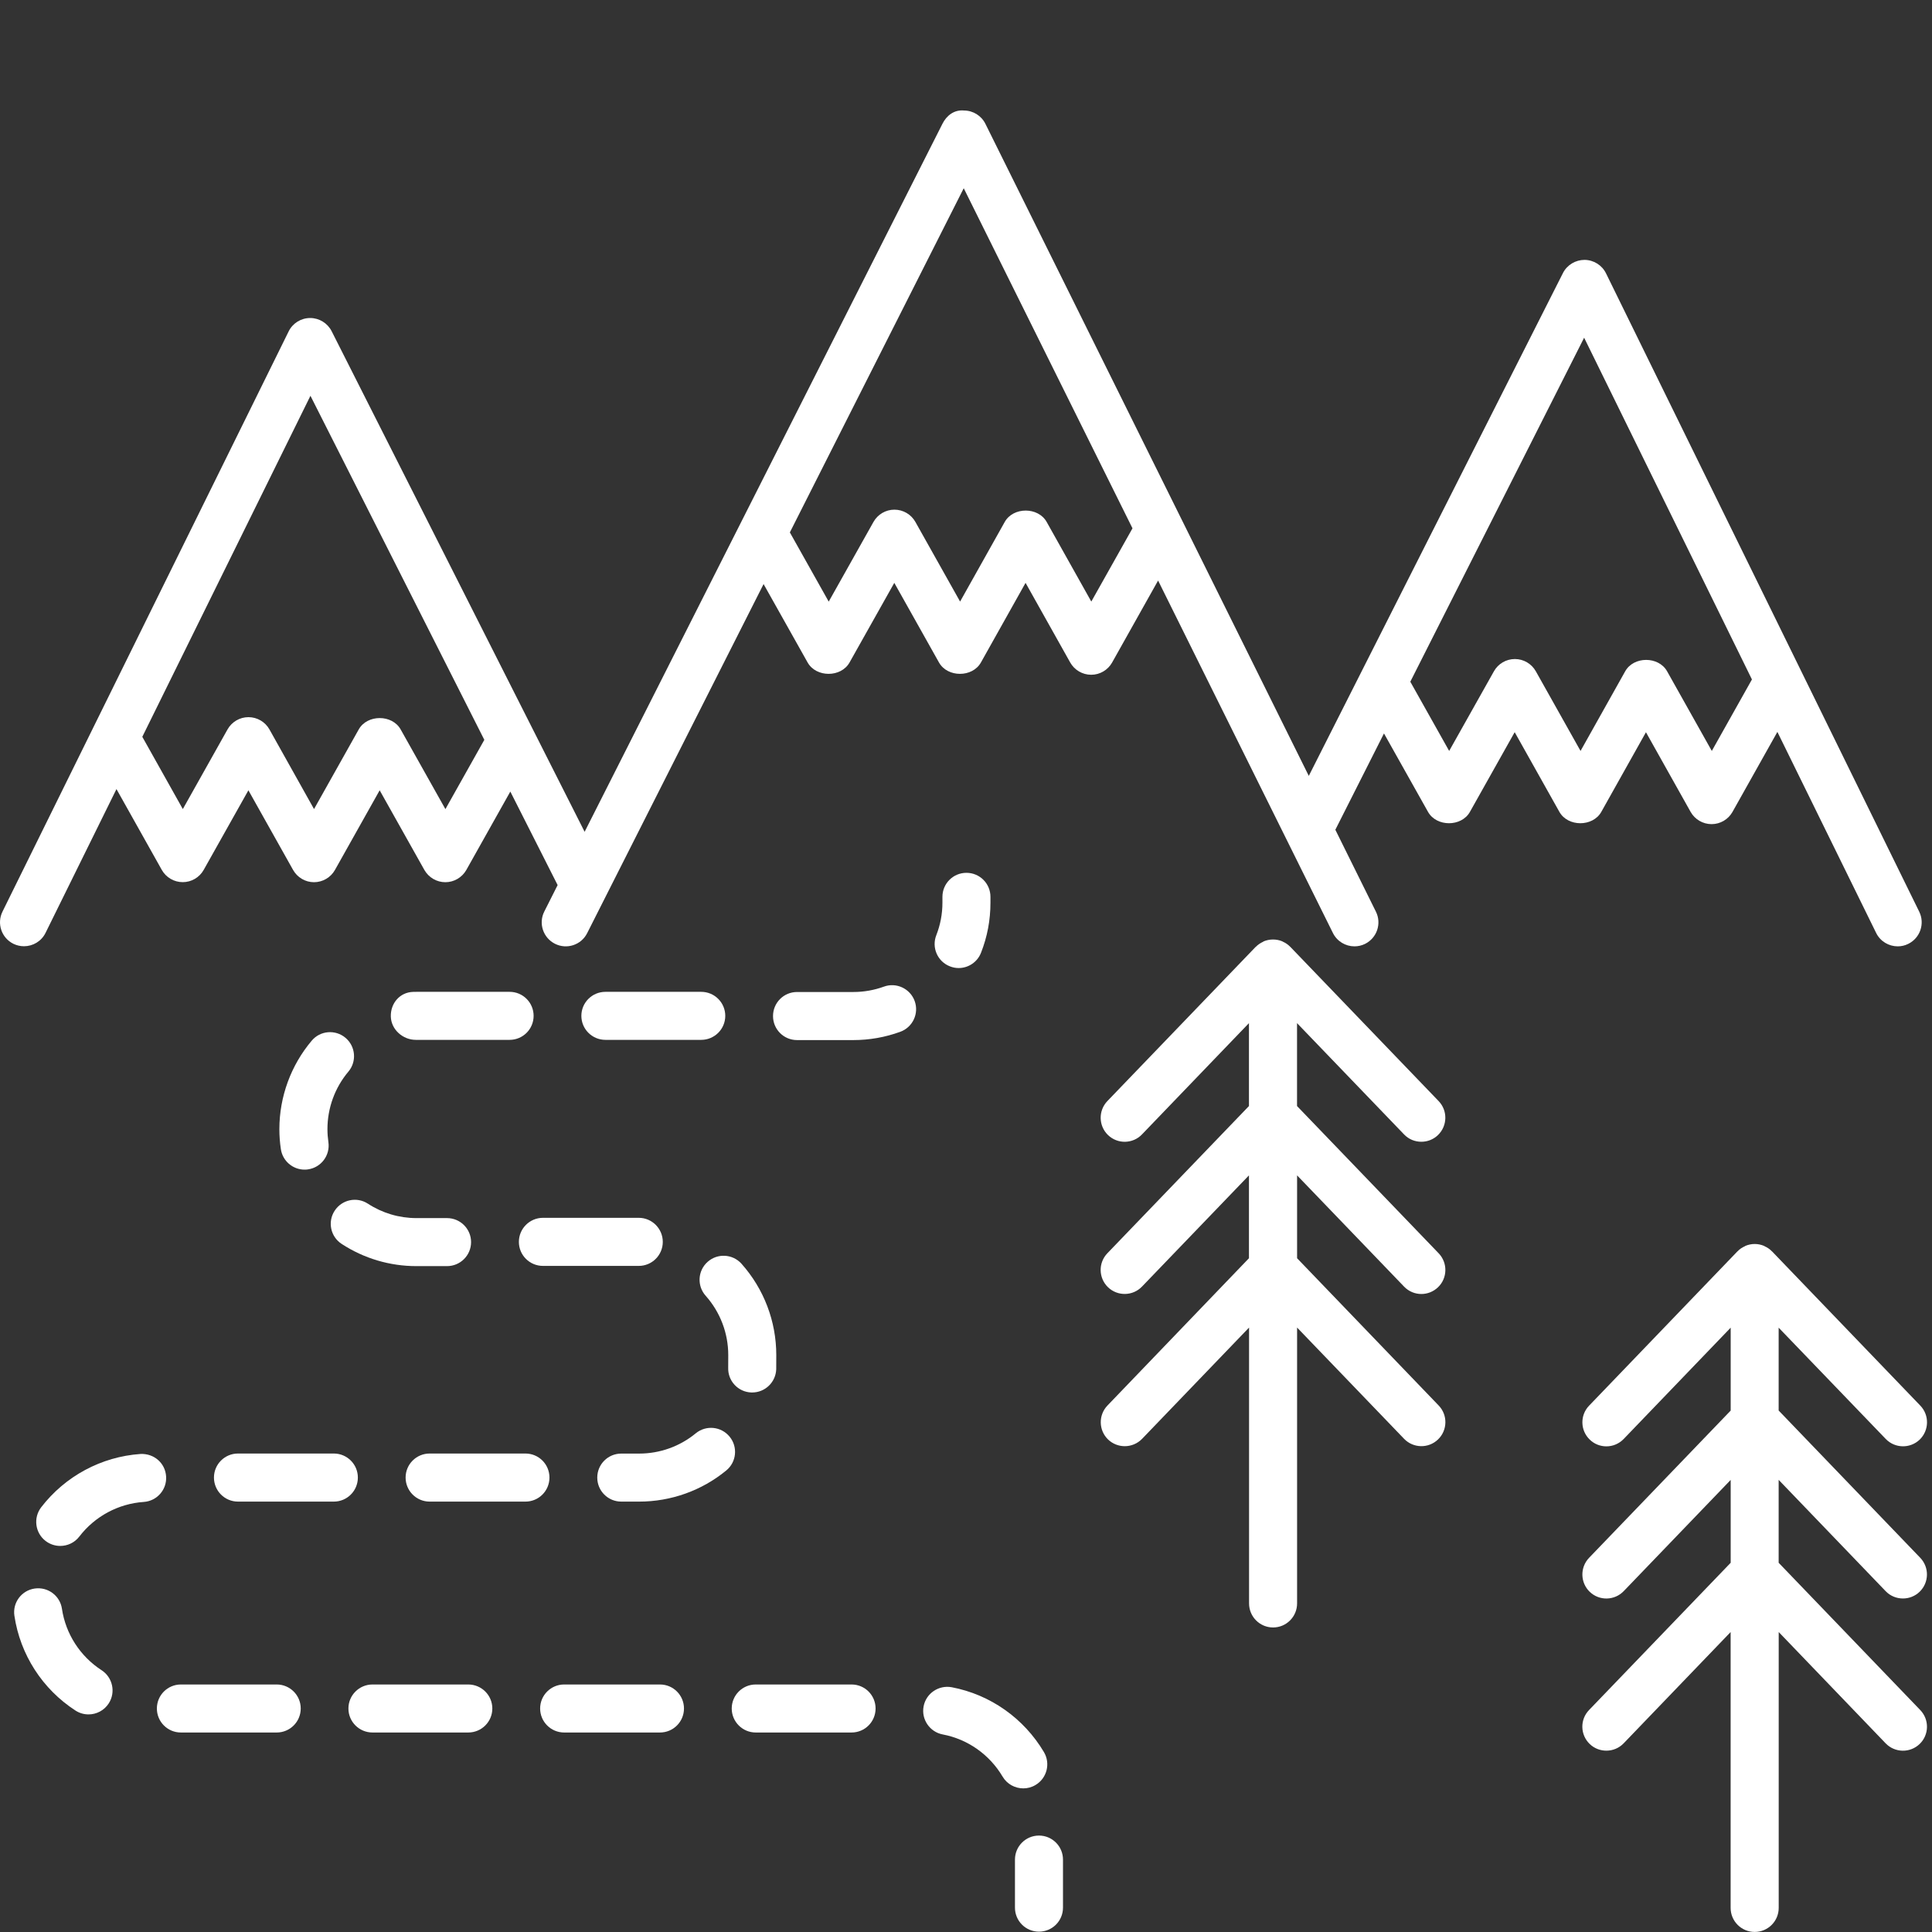 <svg width="35" height="35" viewBox="0 0 35 35" fill="none" xmlns="http://www.w3.org/2000/svg">
<rect x="0" y="0" width="35" height="35" fill="#333333" stroke="none"/>
<path d="M34.769 16.517L29.094 4.951C29.021 4.803 28.87 4.709 28.705 4.708C28.543 4.708 28.389 4.799 28.314 4.947L23.71 14.056L17.852 2.244C17.779 2.096 17.629 2.003 17.464 2.002C17.285 1.985 17.148 2.094 17.074 2.241L10.591 15.069L6.008 6C5.934 5.854 5.783 5.761 5.619 5.761C5.618 5.761 5.618 5.761 5.617 5.761C5.452 5.762 5.301 5.856 5.229 6.004L0.045 16.515C-0.061 16.731 0.027 16.991 0.243 17.098C0.305 17.128 0.37 17.142 0.435 17.142C0.595 17.142 0.75 17.053 0.825 16.9L2.11 14.295L2.931 15.759C3.008 15.896 3.153 15.981 3.311 15.981C3.468 15.981 3.613 15.896 3.69 15.759L4.5 14.317L5.309 15.759C5.386 15.896 5.531 15.982 5.688 15.982C5.845 15.982 5.991 15.897 6.068 15.76L6.878 14.317L7.688 15.76C7.766 15.897 7.911 15.982 8.068 15.982C8.225 15.982 8.37 15.897 8.448 15.76L9.245 14.34L10.102 16.034L9.861 16.512C9.752 16.726 9.838 16.988 10.053 17.097C10.268 17.206 10.53 17.119 10.637 16.905L13.833 10.581L14.631 12.002C14.786 12.276 15.236 12.276 15.39 12.002L16.201 10.559L17.011 12.002C17.165 12.276 17.616 12.276 17.77 12.002L18.579 10.559L19.388 12.002C19.465 12.139 19.611 12.224 19.768 12.224C19.925 12.224 20.07 12.139 20.147 12.002L20.98 10.517L24.147 16.902C24.223 17.055 24.377 17.144 24.537 17.144C24.602 17.144 24.668 17.13 24.73 17.099C24.945 16.992 25.033 16.731 24.926 16.516L24.191 15.032L25.072 13.287L25.87 14.708C26.024 14.982 26.476 14.982 26.629 14.708L27.44 13.264L28.25 14.708C28.404 14.982 28.855 14.982 29.009 14.708L29.818 13.265L30.627 14.708C30.704 14.845 30.85 14.93 31.007 14.93C31.164 14.93 31.309 14.845 31.386 14.708L32.199 13.259L33.988 16.901C34.064 17.055 34.218 17.144 34.379 17.144C34.443 17.144 34.509 17.13 34.57 17.099C34.786 16.993 34.874 16.732 34.769 16.517ZM8.069 14.658L7.258 13.214C7.104 12.94 6.653 12.94 6.499 13.214L5.689 14.657L4.881 13.214C4.804 13.077 4.659 12.992 4.501 12.992C4.344 12.992 4.199 13.077 4.122 13.214L3.312 14.657L2.578 13.348L5.624 7.17L8.774 13.403L8.069 14.658ZM19.77 10.898L18.961 9.455C18.807 9.181 18.356 9.181 18.202 9.455L17.393 10.898L16.583 9.455C16.506 9.318 16.361 9.233 16.203 9.233C16.046 9.233 15.901 9.318 15.824 9.455L15.013 10.899L14.309 9.645L17.459 3.41L20.516 9.571L19.77 10.898ZM31.011 13.604L30.201 12.161C30.047 11.886 29.596 11.886 29.442 12.161L28.633 13.604L27.823 12.161C27.746 12.024 27.601 11.939 27.444 11.939C27.287 11.939 27.141 12.023 27.064 12.161L26.253 13.604L25.549 12.35L28.698 6.118L31.738 12.309L31.011 13.604Z" fill="white"/>
<path d="M32.222 28.311V26.809L34.16 28.825C34.245 28.914 34.359 28.958 34.474 28.958C34.582 28.958 34.691 28.918 34.775 28.837C34.948 28.67 34.954 28.395 34.787 28.221L32.222 25.553V24.052L34.161 26.067C34.328 26.241 34.603 26.246 34.777 26.08C34.949 25.913 34.955 25.637 34.788 25.464L32.102 22.67C32.101 22.669 32.099 22.669 32.099 22.668C32.061 22.629 32.016 22.598 31.965 22.576C31.963 22.575 31.961 22.572 31.959 22.571C31.906 22.549 31.849 22.536 31.788 22.536C31.728 22.536 31.67 22.549 31.618 22.571C31.615 22.572 31.613 22.575 31.61 22.577C31.56 22.599 31.515 22.629 31.478 22.668C31.477 22.669 31.476 22.669 31.475 22.67L28.788 25.465C28.621 25.638 28.627 25.914 28.8 26.08C28.884 26.162 28.993 26.202 29.101 26.202C29.216 26.202 29.329 26.157 29.415 26.068L31.353 24.052V25.554L28.788 28.221C28.621 28.395 28.627 28.67 28.799 28.837C28.973 29.004 29.248 28.998 29.415 28.825L31.353 26.81V28.311L28.787 30.979C28.62 31.152 28.626 31.427 28.799 31.594C28.883 31.675 28.992 31.715 29.101 31.715C29.215 31.715 29.328 31.671 29.414 31.582L31.352 29.566V34.563C31.352 34.804 31.547 34.999 31.788 34.999C32.028 34.999 32.223 34.804 32.223 34.563V29.566L34.16 31.582C34.327 31.755 34.602 31.761 34.776 31.594C34.949 31.428 34.954 31.152 34.787 30.979L32.222 28.311Z" fill="white"/>
<path d="M26.063 25.462L23.498 22.794V21.293L25.436 23.308C25.521 23.397 25.635 23.442 25.749 23.442C25.858 23.442 25.966 23.401 26.051 23.32C26.224 23.154 26.229 22.878 26.063 22.705L23.497 20.037V18.535L25.435 20.55C25.52 20.64 25.634 20.684 25.749 20.684C25.857 20.684 25.966 20.644 26.05 20.563C26.223 20.396 26.229 20.12 26.062 19.947L23.375 17.153C23.375 17.152 23.373 17.152 23.372 17.151C23.335 17.112 23.289 17.081 23.239 17.059C23.237 17.058 23.235 17.055 23.232 17.054C23.18 17.032 23.123 17.02 23.062 17.02C23.002 17.02 22.944 17.032 22.892 17.054C22.888 17.056 22.885 17.06 22.881 17.062C22.833 17.084 22.788 17.114 22.752 17.151C22.751 17.152 22.749 17.152 22.748 17.153L20.061 19.947C19.895 20.121 19.9 20.396 20.073 20.563C20.247 20.73 20.522 20.724 20.688 20.551L22.626 18.535V20.037L20.061 22.704C19.894 22.878 19.9 23.153 20.073 23.32C20.246 23.486 20.522 23.481 20.688 23.308L22.626 21.293V22.794L20.063 25.462C19.896 25.636 19.902 25.911 20.074 26.078C20.159 26.159 20.268 26.199 20.376 26.199C20.491 26.199 20.604 26.154 20.69 26.066L22.628 24.05V29.047C22.628 29.288 22.822 29.483 23.063 29.483C23.304 29.483 23.498 29.288 23.498 29.047V24.05L25.436 26.065C25.602 26.238 25.878 26.244 26.051 26.077C26.224 25.911 26.23 25.635 26.063 25.462Z" fill="white"/>
<path d="M17.508 15.812C17.267 15.812 17.073 16.007 17.073 16.247V16.354C17.073 16.557 17.035 16.756 16.962 16.942C16.874 17.166 16.984 17.419 17.208 17.506C17.26 17.527 17.314 17.537 17.367 17.537C17.54 17.537 17.705 17.432 17.772 17.26C17.886 16.971 17.943 16.667 17.943 16.354V16.247C17.943 16.007 17.749 15.812 17.508 15.812Z" fill="white"/>
<path d="M9.232 17.968H7.545L7.485 17.969C7.244 17.975 7.074 18.175 7.08 18.415C7.086 18.651 7.297 18.838 7.533 18.838C7.537 18.838 7.541 18.838 7.545 18.838H9.232C9.473 18.838 9.667 18.643 9.667 18.403C9.667 18.163 9.473 17.968 9.232 17.968Z" fill="white"/>
<path d="M12.703 17.968H10.968C10.727 17.968 10.532 18.163 10.532 18.403C10.532 18.643 10.727 18.838 10.968 18.838H12.703C12.944 18.838 13.139 18.643 13.139 18.403C13.139 18.163 12.944 17.968 12.703 17.968Z" fill="white"/>
<path d="M9.519 26.332H7.783C7.543 26.332 7.348 26.527 7.348 26.767C7.348 27.008 7.543 27.203 7.783 27.203H9.519C9.76 27.203 9.954 27.008 9.954 26.767C9.954 26.527 9.76 26.332 9.519 26.332Z" fill="white"/>
<path d="M11.956 30.516H10.22C9.98 30.516 9.785 30.711 9.785 30.951C9.785 31.191 9.98 31.386 10.22 31.386H11.956C12.197 31.386 12.391 31.191 12.391 30.951C12.391 30.711 12.197 30.516 11.956 30.516Z" fill="white"/>
<path d="M8.483 30.516H6.748C6.507 30.516 6.312 30.711 6.312 30.951C6.312 31.191 6.507 31.386 6.748 31.386H8.483C8.724 31.386 8.919 31.191 8.919 30.951C8.919 30.711 8.724 30.516 8.483 30.516Z" fill="white"/>
<path d="M6.259 18.801C6.075 18.646 5.8 18.669 5.646 18.854C5.27 19.3 5.062 19.868 5.061 20.453C5.061 20.577 5.07 20.698 5.088 20.817C5.12 21.034 5.306 21.189 5.518 21.189C5.539 21.189 5.561 21.188 5.582 21.184C5.82 21.149 5.984 20.928 5.949 20.69C5.938 20.613 5.932 20.534 5.932 20.454C5.932 20.073 6.067 19.704 6.311 19.414C6.466 19.231 6.443 18.956 6.259 18.801Z" fill="white"/>
<path d="M8.098 22.067H7.545C7.23 22.067 6.926 21.976 6.665 21.806C6.463 21.674 6.194 21.732 6.063 21.933C5.931 22.134 5.988 22.404 6.19 22.535C6.593 22.798 7.061 22.937 7.544 22.937H8.098C8.339 22.937 8.534 22.742 8.534 22.502C8.534 22.262 8.339 22.067 8.098 22.067Z" fill="white"/>
<path d="M13.433 22.894C13.272 22.715 12.998 22.7 12.819 22.86C12.639 23.02 12.624 23.295 12.784 23.474C13.047 23.77 13.193 24.151 13.193 24.548L13.192 24.776C13.183 25.016 13.371 25.218 13.611 25.226C13.617 25.226 13.621 25.226 13.627 25.226C13.86 25.226 14.053 25.041 14.062 24.806L14.063 24.548C14.063 23.937 13.839 23.35 13.433 22.894Z" fill="white"/>
<path d="M2.546 26.34C1.837 26.389 1.181 26.741 0.746 27.306C0.6 27.497 0.636 27.77 0.826 27.916C0.906 27.977 0.999 28.006 1.091 28.006C1.222 28.006 1.351 27.948 1.437 27.836C1.719 27.469 2.145 27.24 2.605 27.209C2.845 27.192 3.026 26.985 3.009 26.745C2.993 26.506 2.792 26.329 2.546 26.34Z" fill="white"/>
<path d="M1.841 30.258C1.452 30.006 1.19 29.6 1.122 29.144C1.087 28.907 0.867 28.743 0.627 28.778C0.389 28.813 0.225 29.034 0.261 29.272C0.366 29.975 0.769 30.601 1.367 30.988C1.441 31.036 1.522 31.058 1.604 31.058C1.746 31.058 1.886 30.988 1.969 30.86C2.1 30.659 2.042 30.389 1.841 30.258Z" fill="white"/>
<path d="M5.013 30.516H3.277C3.036 30.516 2.842 30.711 2.842 30.951C2.842 31.191 3.036 31.386 3.277 31.386H5.013C5.253 31.386 5.448 31.191 5.448 30.951C5.448 30.711 5.253 30.516 5.013 30.516Z" fill="white"/>
<path d="M13.217 26.026C13.064 25.84 12.791 25.813 12.604 25.966C12.317 26.203 11.953 26.333 11.58 26.333H11.255C11.014 26.333 10.82 26.528 10.82 26.768C10.82 27.008 11.014 27.203 11.255 27.203H11.58C12.155 27.203 12.715 27.003 13.158 26.638C13.343 26.486 13.37 26.211 13.217 26.026Z" fill="white"/>
<path d="M15.427 30.516H13.691C13.45 30.516 13.256 30.711 13.256 30.951C13.256 31.191 13.451 31.386 13.691 31.386H15.427C15.668 31.386 15.862 31.191 15.862 30.951C15.862 30.711 15.668 30.516 15.427 30.516Z" fill="white"/>
<path d="M18.912 31.741C18.548 31.128 17.94 30.699 17.242 30.566C17.006 30.522 16.777 30.676 16.732 30.912C16.687 31.148 16.843 31.376 17.078 31.421C17.532 31.507 17.927 31.786 18.163 32.185C18.244 32.322 18.389 32.398 18.538 32.398C18.613 32.398 18.689 32.379 18.759 32.337C18.966 32.215 19.034 31.948 18.912 31.741Z" fill="white"/>
<path d="M16.57 18.134C16.488 17.909 16.237 17.791 16.012 17.874C15.835 17.938 15.649 17.971 15.459 17.971H14.439C14.198 17.971 14.004 18.166 14.004 18.407C14.004 18.647 14.198 18.842 14.439 18.842H15.459C15.751 18.842 16.037 18.791 16.309 18.692C16.535 18.61 16.652 18.36 16.57 18.134Z" fill="white"/>
<path d="M6.048 26.332H4.311C4.071 26.332 3.876 26.527 3.876 26.767C3.876 27.008 4.071 27.203 4.311 27.203H6.048C6.288 27.203 6.483 27.008 6.483 26.767C6.483 26.527 6.288 26.332 6.048 26.332Z" fill="white"/>
<path d="M11.572 22.062H9.836C9.595 22.062 9.4 22.258 9.4 22.498C9.4 22.738 9.595 22.933 9.836 22.933H11.572C11.812 22.933 12.007 22.738 12.007 22.498C12.007 22.258 11.812 22.062 11.572 22.062Z" fill="white"/>
<path d="M18.822 33.253C18.581 33.253 18.387 33.448 18.387 33.688V34.559C18.387 34.799 18.581 34.994 18.822 34.994C19.063 34.994 19.257 34.799 19.257 34.559V33.688C19.257 33.448 19.063 33.253 18.822 33.253Z" fill="white"/>
</svg>
